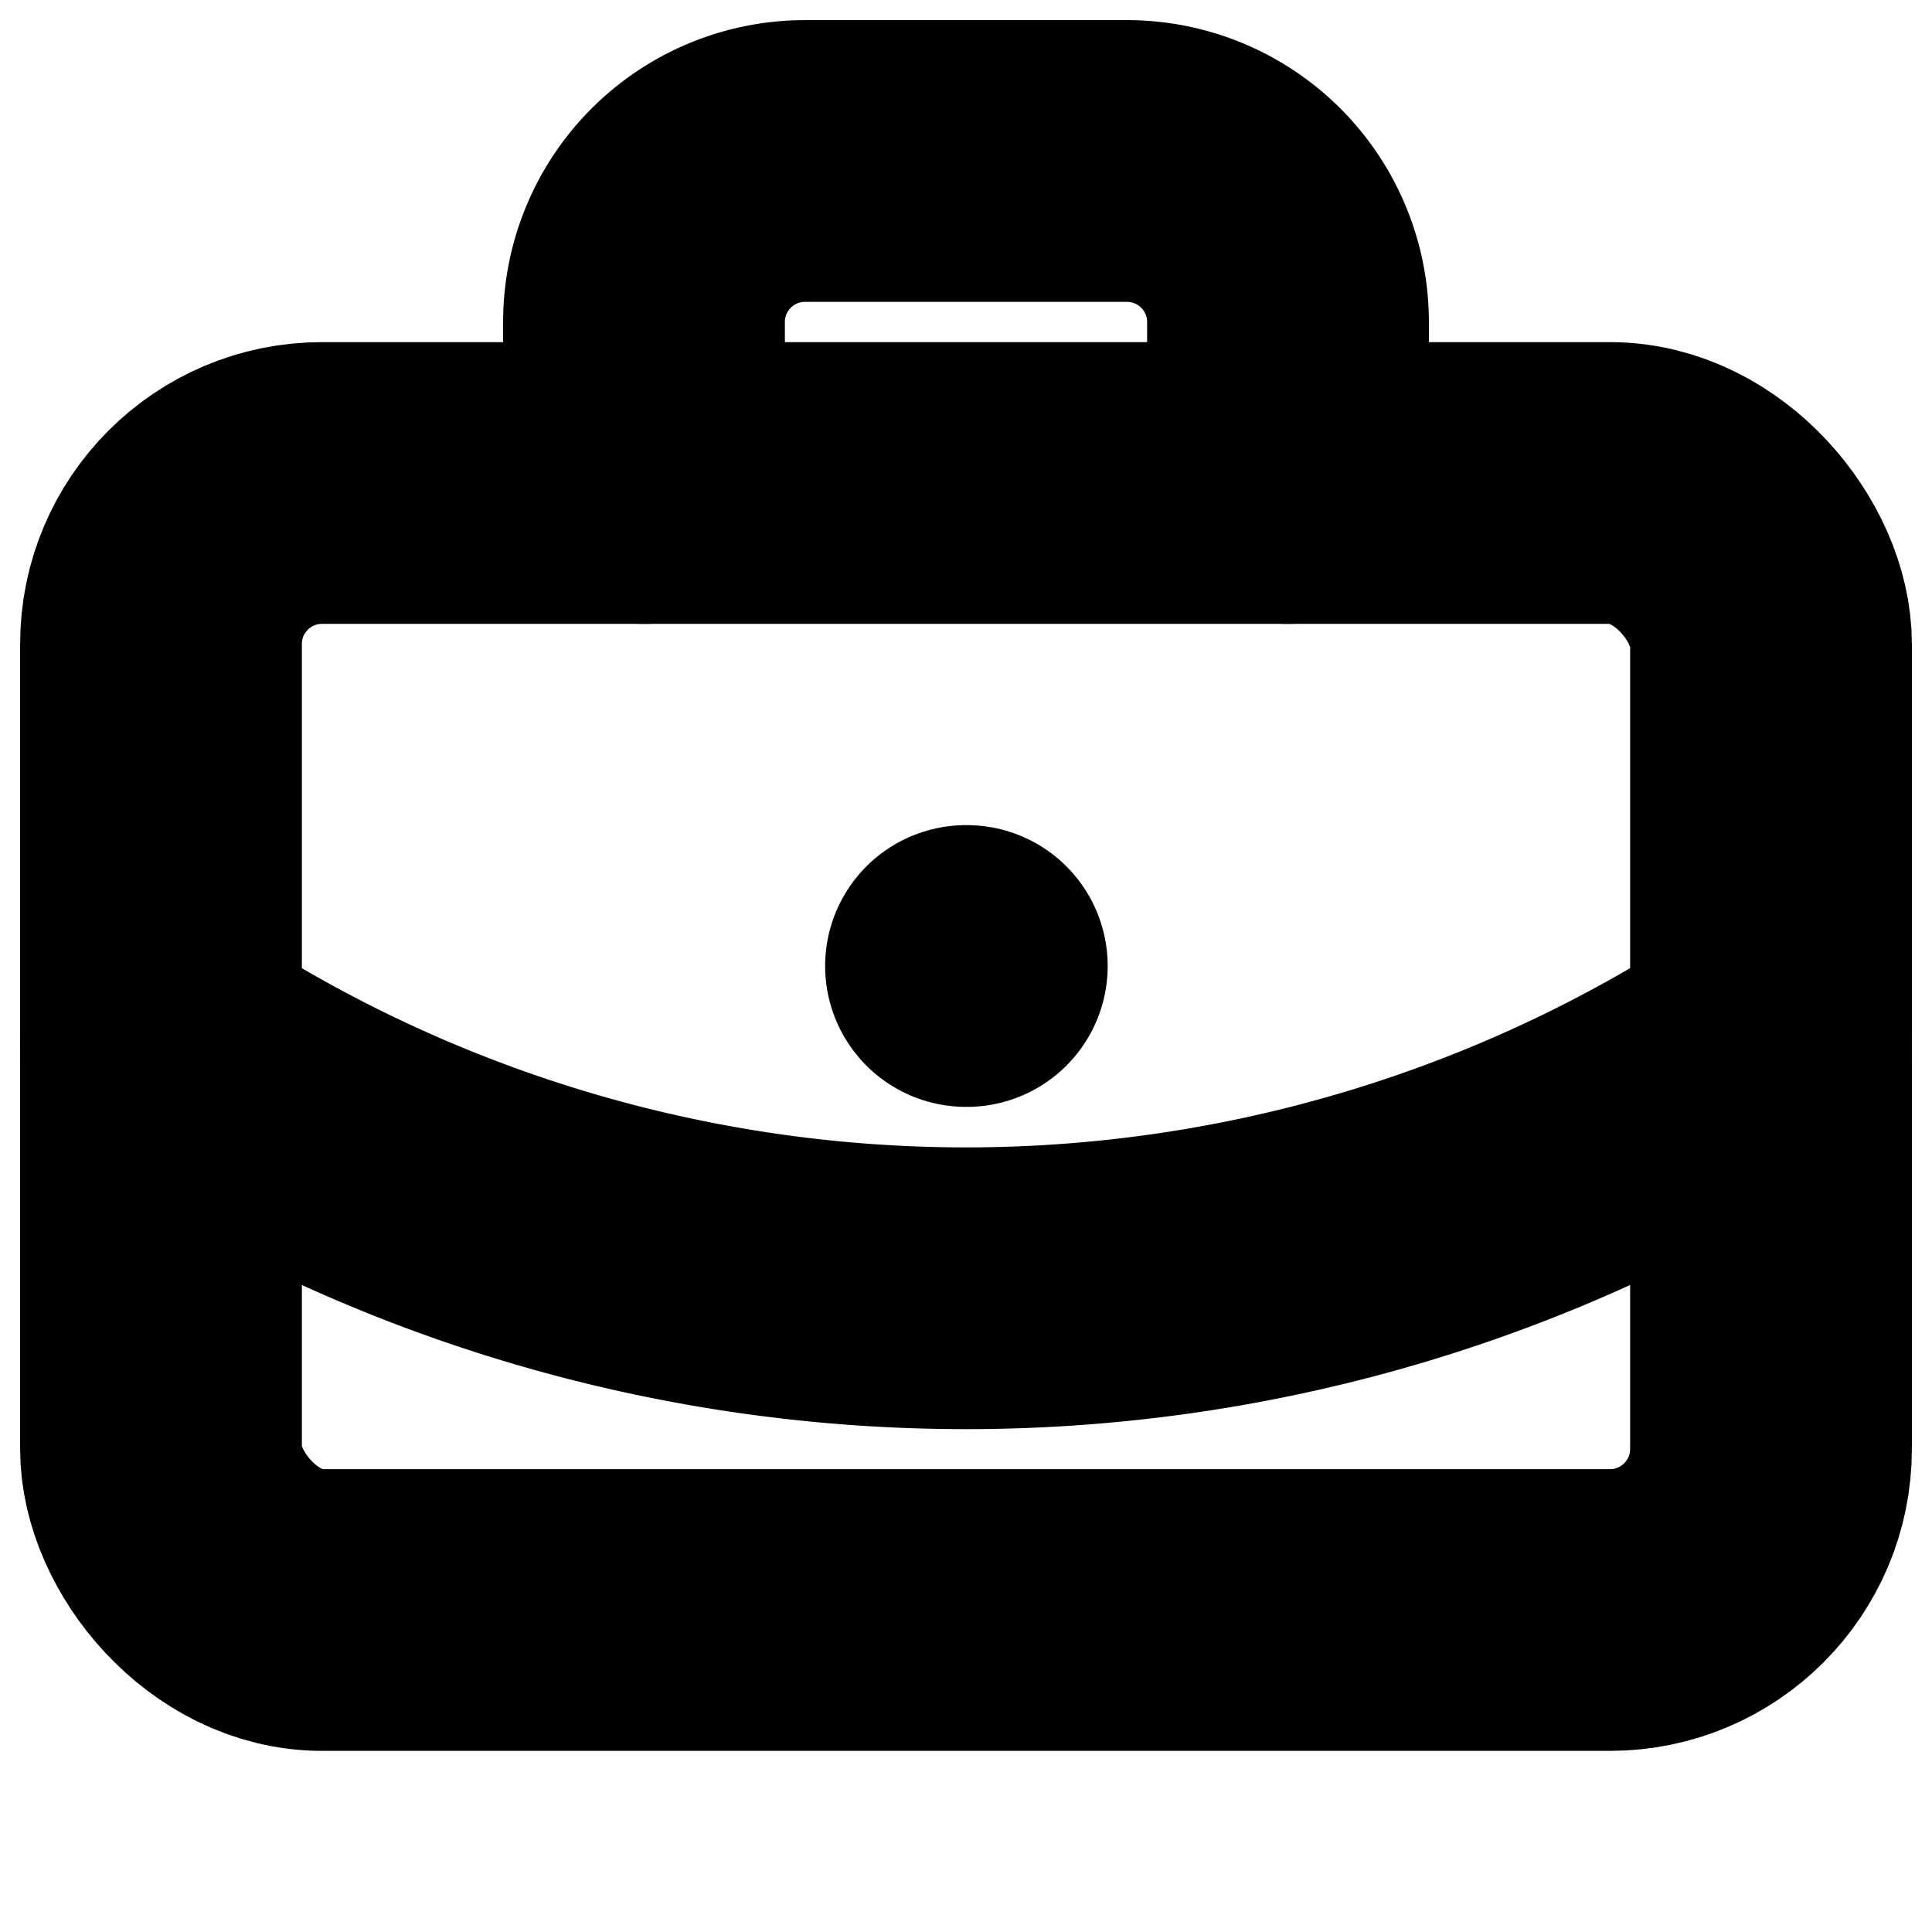 <?xml version="1.0"?>
<svg xmlns="http://www.w3.org/2000/svg" width="24" height="24" viewBox="0 0 24 24" fill="none" stroke="currentColor" stroke-width="3.500" stroke-linecap="round" stroke-linejoin="round">
  <path d="M12 12h.01"/>
  <path d="M16 6V4a2 2 0 0 0-2-2h-4a2 2 0 0 0-2 2v2"/>
  <path d="M22 13a18.15 18.15 0 0 1-20 0"/>
  <rect width="20" height="14" x="2" y="6" rx="2"/>
</svg>

